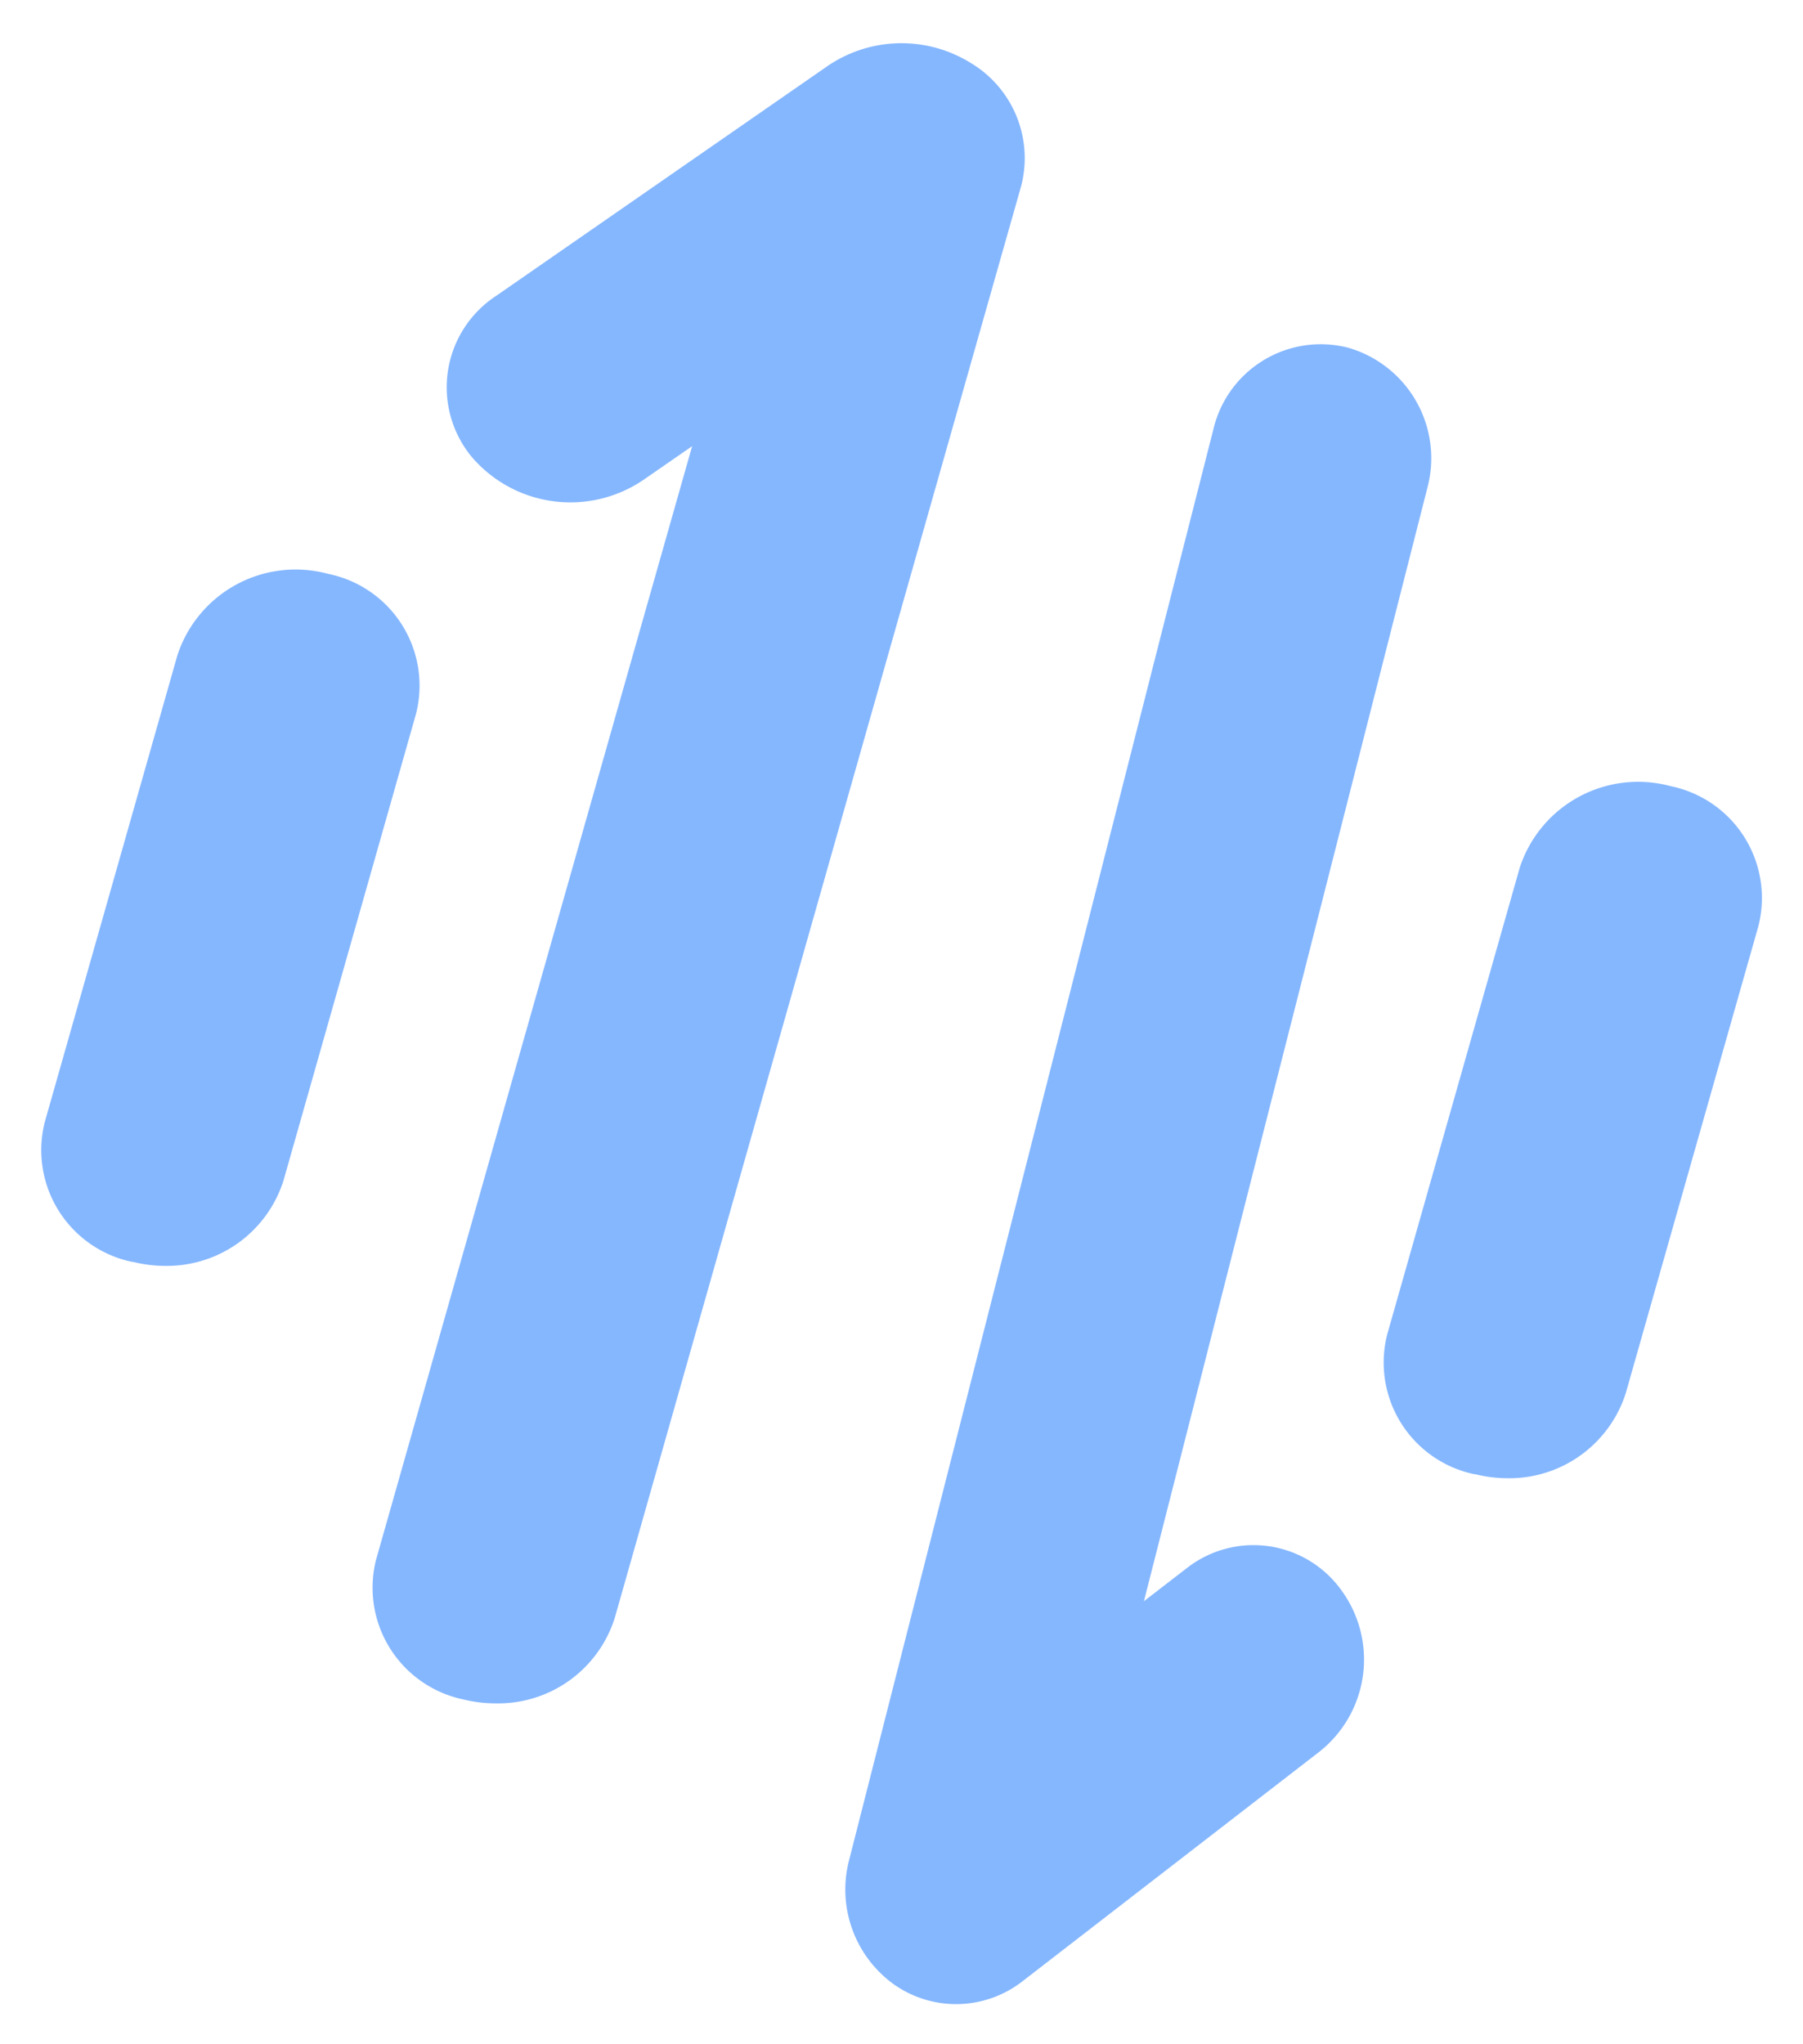 <svg xmlns="http://www.w3.org/2000/svg" width="22.416" height="25.415" viewBox="0 0 22.416 25.415">
  <path id="Union_3" data-name="Union 3" d="M-466.388-150.866a1.451,1.451,0,0,1-.561-1.545l4.529-17.788a1.371,1.371,0,0,1,1.681-1.015,1.43,1.43,0,0,1,.98,1.741l-3.524,13.841.538-.415a1.345,1.345,0,0,1,1.925.29,1.46,1.46,0,0,1-.28,1.995l-3.694,2.856a1.345,1.345,0,0,1-.824.283A1.342,1.342,0,0,1-466.388-150.866Zm-5.348-3.543a1.419,1.419,0,0,1-1.093-1.741l3.929-13.841-.6.415a1.613,1.613,0,0,1-2.147-.29,1.359,1.359,0,0,1,.312-1.995l4.12-2.857a1.631,1.631,0,0,1,1.776-.039,1.378,1.378,0,0,1,.626,1.545l-5.049,17.788a1.52,1.52,0,0,1-1.482,1.062A1.662,1.662,0,0,1-471.737-154.409Zm12.57-2.8a1.418,1.418,0,0,1-1.092-1.741l1.647-5.8a1.548,1.548,0,0,1,1.875-1.015,1.419,1.419,0,0,1,1.092,1.742l-1.647,5.8a1.52,1.52,0,0,1-1.482,1.062A1.627,1.627,0,0,1-459.167-157.212Zm-16.689-2.64a1.419,1.419,0,0,1-1.093-1.741l1.648-5.8a1.546,1.546,0,0,1,1.874-1.014,1.418,1.418,0,0,1,1.093,1.741l-1.647,5.8a1.52,1.52,0,0,1-1.483,1.062A1.626,1.626,0,0,1-475.857-159.852Z" transform="translate(477.505 175.538)" fill="#0d70ff" stroke="rgba(0,0,0,0)" stroke-miterlimit="10" stroke-width="1" opacity="0.5"/>
</svg>
